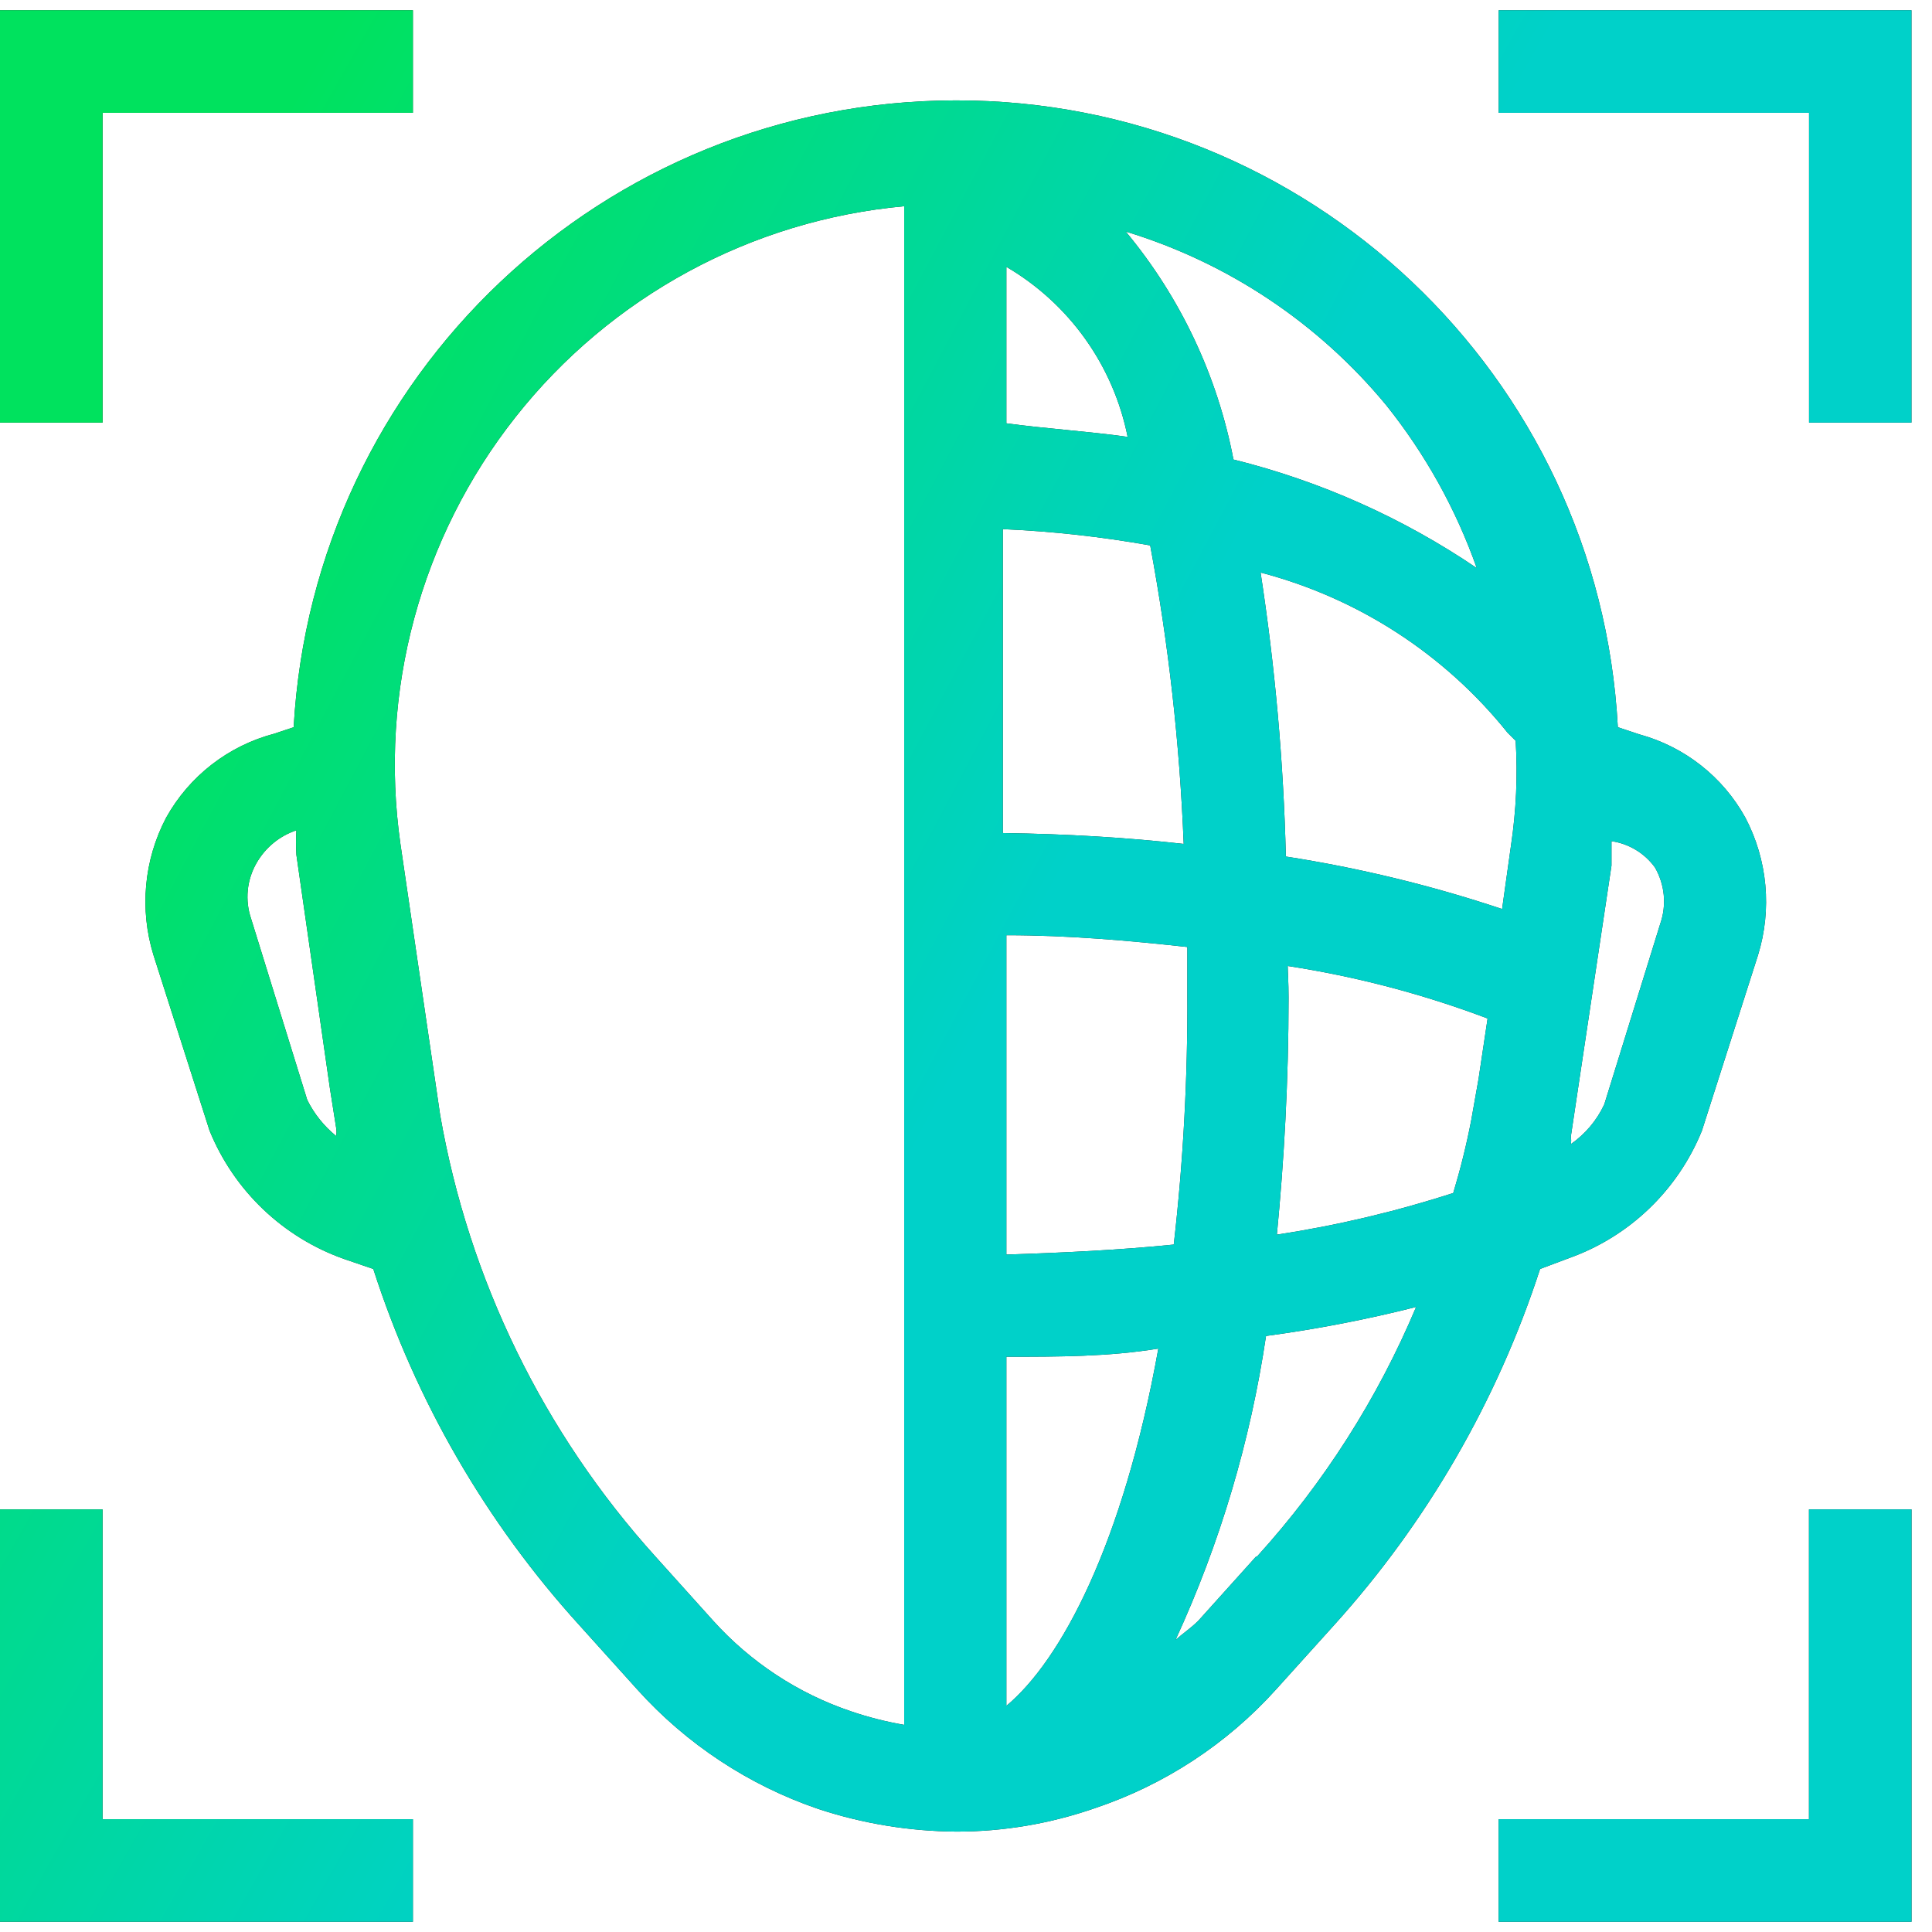<svg width="89" height="89" viewBox="0 0 89 89" fill="none" xmlns="http://www.w3.org/2000/svg">
<g id="Symbol Variant=CLOVA FaceSign">
<g id="Vector">
<path fill-rule="evenodd" clip-rule="evenodd" d="M4.725 5.196H19.021V0.471H0V19.468H4.725V5.196ZM69.039 0.471V5.196H83.336V19.468H88.054V0.471H69.039ZM4.725 69.532H0V88.528H19.021V83.804H4.725V69.532ZM83.332 83.804H69.036V88.528H88.057V69.532H83.332V83.804Z" fill="#222222"/>
<path fill-rule="evenodd" clip-rule="evenodd" d="M4.725 5.196H19.021V0.471H0V19.468H4.725V5.196ZM69.039 0.471V5.196H83.336V19.468H88.054V0.471H69.039ZM4.725 69.532H0V88.528H19.021V83.804H4.725V69.532ZM83.332 83.804H69.036V88.528H88.057V69.532H83.332V83.804Z" fill="url(#paint0_linear_436_2007)"/>
</g>
<g id="Vector_2">
<path d="M72.278 57.957C75.064 56.965 77.293 54.825 78.403 52.082L80.985 44C81.635 41.893 81.428 39.618 80.403 37.668C79.364 35.782 77.603 34.4 75.528 33.832L74.528 33.5C73.664 17.293 60.257 4.604 44.028 4.625C27.814 4.643 14.435 17.311 13.528 33.5L12.653 33.793C10.528 34.347 8.721 35.747 7.653 37.668C6.628 39.618 6.421 41.897 7.071 44L9.653 52.082C10.782 54.854 13.043 57.007 15.86 58L17.196 58.457C19.157 64.547 22.396 70.143 26.696 74.875L29.36 77.832C31.625 80.347 34.496 82.24 37.696 83.332C39.753 84.011 41.903 84.361 44.071 84.375C46.239 84.375 48.392 84.007 50.446 83.293C53.646 82.218 56.517 80.34 58.778 77.832L61.446 74.875C65.732 70.132 68.968 64.54 70.946 58.457L72.278 57.957ZM76.235 39.957C76.689 40.743 76.782 41.686 76.485 42.543L73.903 50.875C73.56 51.611 73.028 52.243 72.36 52.707C72.385 52.6 72.385 52.486 72.36 52.375L74.235 39.875V38.75C75.039 38.865 75.76 39.304 76.235 39.957ZM69.821 34.125C69.918 35.725 69.846 37.332 69.61 38.918L69.196 41.875C65.95 40.79 62.617 39.982 59.235 39.457C59.128 35.075 58.735 30.707 58.071 26.375C62.557 27.547 66.546 30.132 69.446 33.75L69.821 34.125ZM54.528 38.875C51.903 38.582 49.196 38.418 46.196 38.375V24.375C48.475 24.475 50.742 24.725 52.985 25.125C53.832 29.665 54.346 34.261 54.528 38.875ZM46.36 19.5V12.293C49.253 13.986 51.289 16.836 51.946 20.125C50.196 19.875 48.196 19.75 46.36 19.5ZM46.36 78.418V62.5C48.778 62.5 51.071 62.5 53.36 62.125C51.735 71.168 48.86 76.5 46.36 78.582V78.418ZM46.36 57.582V43.082C49.235 43.082 52.028 43.332 54.696 43.625V45.75C54.718 49.622 54.51 53.49 54.071 57.332C51.61 57.582 49.028 57.707 46.36 57.793V57.582ZM59.321 44.5C62.464 44.982 65.55 45.793 68.528 46.918L68.11 49.707L67.778 51.582C67.56 52.725 67.278 53.85 66.946 54.957C64.293 55.815 61.575 56.457 58.821 56.875C59.153 53.457 59.36 49.793 59.36 45.957C59.36 45.25 59.321 44.75 59.321 44.5ZM63.86 18.668C65.66 20.918 67.071 23.454 68.028 26.168C64.618 23.854 60.821 22.161 56.821 21.168C56.082 17.304 54.375 13.693 51.86 10.668C56.56 12.097 60.735 14.882 63.86 18.668ZM14.153 50.668L11.571 42.332C11.275 41.475 11.367 40.536 11.821 39.75C12.228 39.043 12.878 38.507 13.653 38.25C13.632 38.625 13.632 39 13.653 39.375L15.196 50.125L15.485 51.957C15.507 52.082 15.507 52.207 15.485 52.332C14.928 51.879 14.471 51.311 14.153 50.668ZM32.86 74.668L30.196 71.707C25.039 66 21.6 58.954 20.278 51.375L18.446 38.875C17.446 31.872 19.364 24.761 23.75 19.211C28.135 13.657 34.607 10.143 41.653 9.5V79.457C40.818 79.315 39.996 79.104 39.196 78.832C36.764 78.011 34.582 76.575 32.86 74.668ZM57.86 71.707L55.196 74.668C54.86 75 54.485 75.25 54.153 75.543C56.2 71.097 57.603 66.382 58.321 61.543C60.65 61.229 62.957 60.786 65.235 60.207C63.46 64.429 60.982 68.315 57.903 71.707H57.86Z" fill="#222222"/>
<path d="M72.278 57.957C75.064 56.965 77.293 54.825 78.403 52.082L80.985 44C81.635 41.893 81.428 39.618 80.403 37.668C79.364 35.782 77.603 34.4 75.528 33.832L74.528 33.5C73.664 17.293 60.257 4.604 44.028 4.625C27.814 4.643 14.435 17.311 13.528 33.5L12.653 33.793C10.528 34.347 8.721 35.747 7.653 37.668C6.628 39.618 6.421 41.897 7.071 44L9.653 52.082C10.782 54.854 13.043 57.007 15.86 58L17.196 58.457C19.157 64.547 22.396 70.143 26.696 74.875L29.36 77.832C31.625 80.347 34.496 82.24 37.696 83.332C39.753 84.011 41.903 84.361 44.071 84.375C46.239 84.375 48.392 84.007 50.446 83.293C53.646 82.218 56.517 80.34 58.778 77.832L61.446 74.875C65.732 70.132 68.968 64.54 70.946 58.457L72.278 57.957ZM76.235 39.957C76.689 40.743 76.782 41.686 76.485 42.543L73.903 50.875C73.56 51.611 73.028 52.243 72.36 52.707C72.385 52.6 72.385 52.486 72.36 52.375L74.235 39.875V38.75C75.039 38.865 75.76 39.304 76.235 39.957ZM69.821 34.125C69.918 35.725 69.846 37.332 69.61 38.918L69.196 41.875C65.95 40.79 62.617 39.982 59.235 39.457C59.128 35.075 58.735 30.707 58.071 26.375C62.557 27.547 66.546 30.132 69.446 33.75L69.821 34.125ZM54.528 38.875C51.903 38.582 49.196 38.418 46.196 38.375V24.375C48.475 24.475 50.742 24.725 52.985 25.125C53.832 29.665 54.346 34.261 54.528 38.875ZM46.36 19.5V12.293C49.253 13.986 51.289 16.836 51.946 20.125C50.196 19.875 48.196 19.75 46.36 19.5ZM46.36 78.418V62.5C48.778 62.5 51.071 62.5 53.36 62.125C51.735 71.168 48.86 76.5 46.36 78.582V78.418ZM46.36 57.582V43.082C49.235 43.082 52.028 43.332 54.696 43.625V45.75C54.718 49.622 54.51 53.49 54.071 57.332C51.61 57.582 49.028 57.707 46.36 57.793V57.582ZM59.321 44.5C62.464 44.982 65.55 45.793 68.528 46.918L68.11 49.707L67.778 51.582C67.56 52.725 67.278 53.85 66.946 54.957C64.293 55.815 61.575 56.457 58.821 56.875C59.153 53.457 59.36 49.793 59.36 45.957C59.36 45.25 59.321 44.75 59.321 44.5ZM63.86 18.668C65.66 20.918 67.071 23.454 68.028 26.168C64.618 23.854 60.821 22.161 56.821 21.168C56.082 17.304 54.375 13.693 51.86 10.668C56.56 12.097 60.735 14.882 63.86 18.668ZM14.153 50.668L11.571 42.332C11.275 41.475 11.367 40.536 11.821 39.75C12.228 39.043 12.878 38.507 13.653 38.25C13.632 38.625 13.632 39 13.653 39.375L15.196 50.125L15.485 51.957C15.507 52.082 15.507 52.207 15.485 52.332C14.928 51.879 14.471 51.311 14.153 50.668ZM32.86 74.668L30.196 71.707C25.039 66 21.6 58.954 20.278 51.375L18.446 38.875C17.446 31.872 19.364 24.761 23.75 19.211C28.135 13.657 34.607 10.143 41.653 9.5V79.457C40.818 79.315 39.996 79.104 39.196 78.832C36.764 78.011 34.582 76.575 32.86 74.668ZM57.86 71.707L55.196 74.668C54.86 75 54.485 75.25 54.153 75.543C56.2 71.097 57.603 66.382 58.321 61.543C60.65 61.229 62.957 60.786 65.235 60.207C63.46 64.429 60.982 68.315 57.903 71.707H57.86Z" fill="url(#paint1_linear_436_2007)"/>
</g>
</g>
<defs>
<linearGradient id="paint0_linear_436_2007" x1="49.935" y1="39.544" x2="7.316" y2="15.453" gradientUnits="userSpaceOnUse">
<stop stop-color="#00D1C9"/>
<stop offset="1" stop-color="#00E25E"/>
</linearGradient>
<linearGradient id="paint1_linear_436_2007" x1="49.035" y1="40.012" x2="11.787" y2="20.3" gradientUnits="userSpaceOnUse">
<stop stop-color="#00D1C9"/>
<stop offset="1" stop-color="#00E25E"/>
</linearGradient>
</defs>
</svg>
